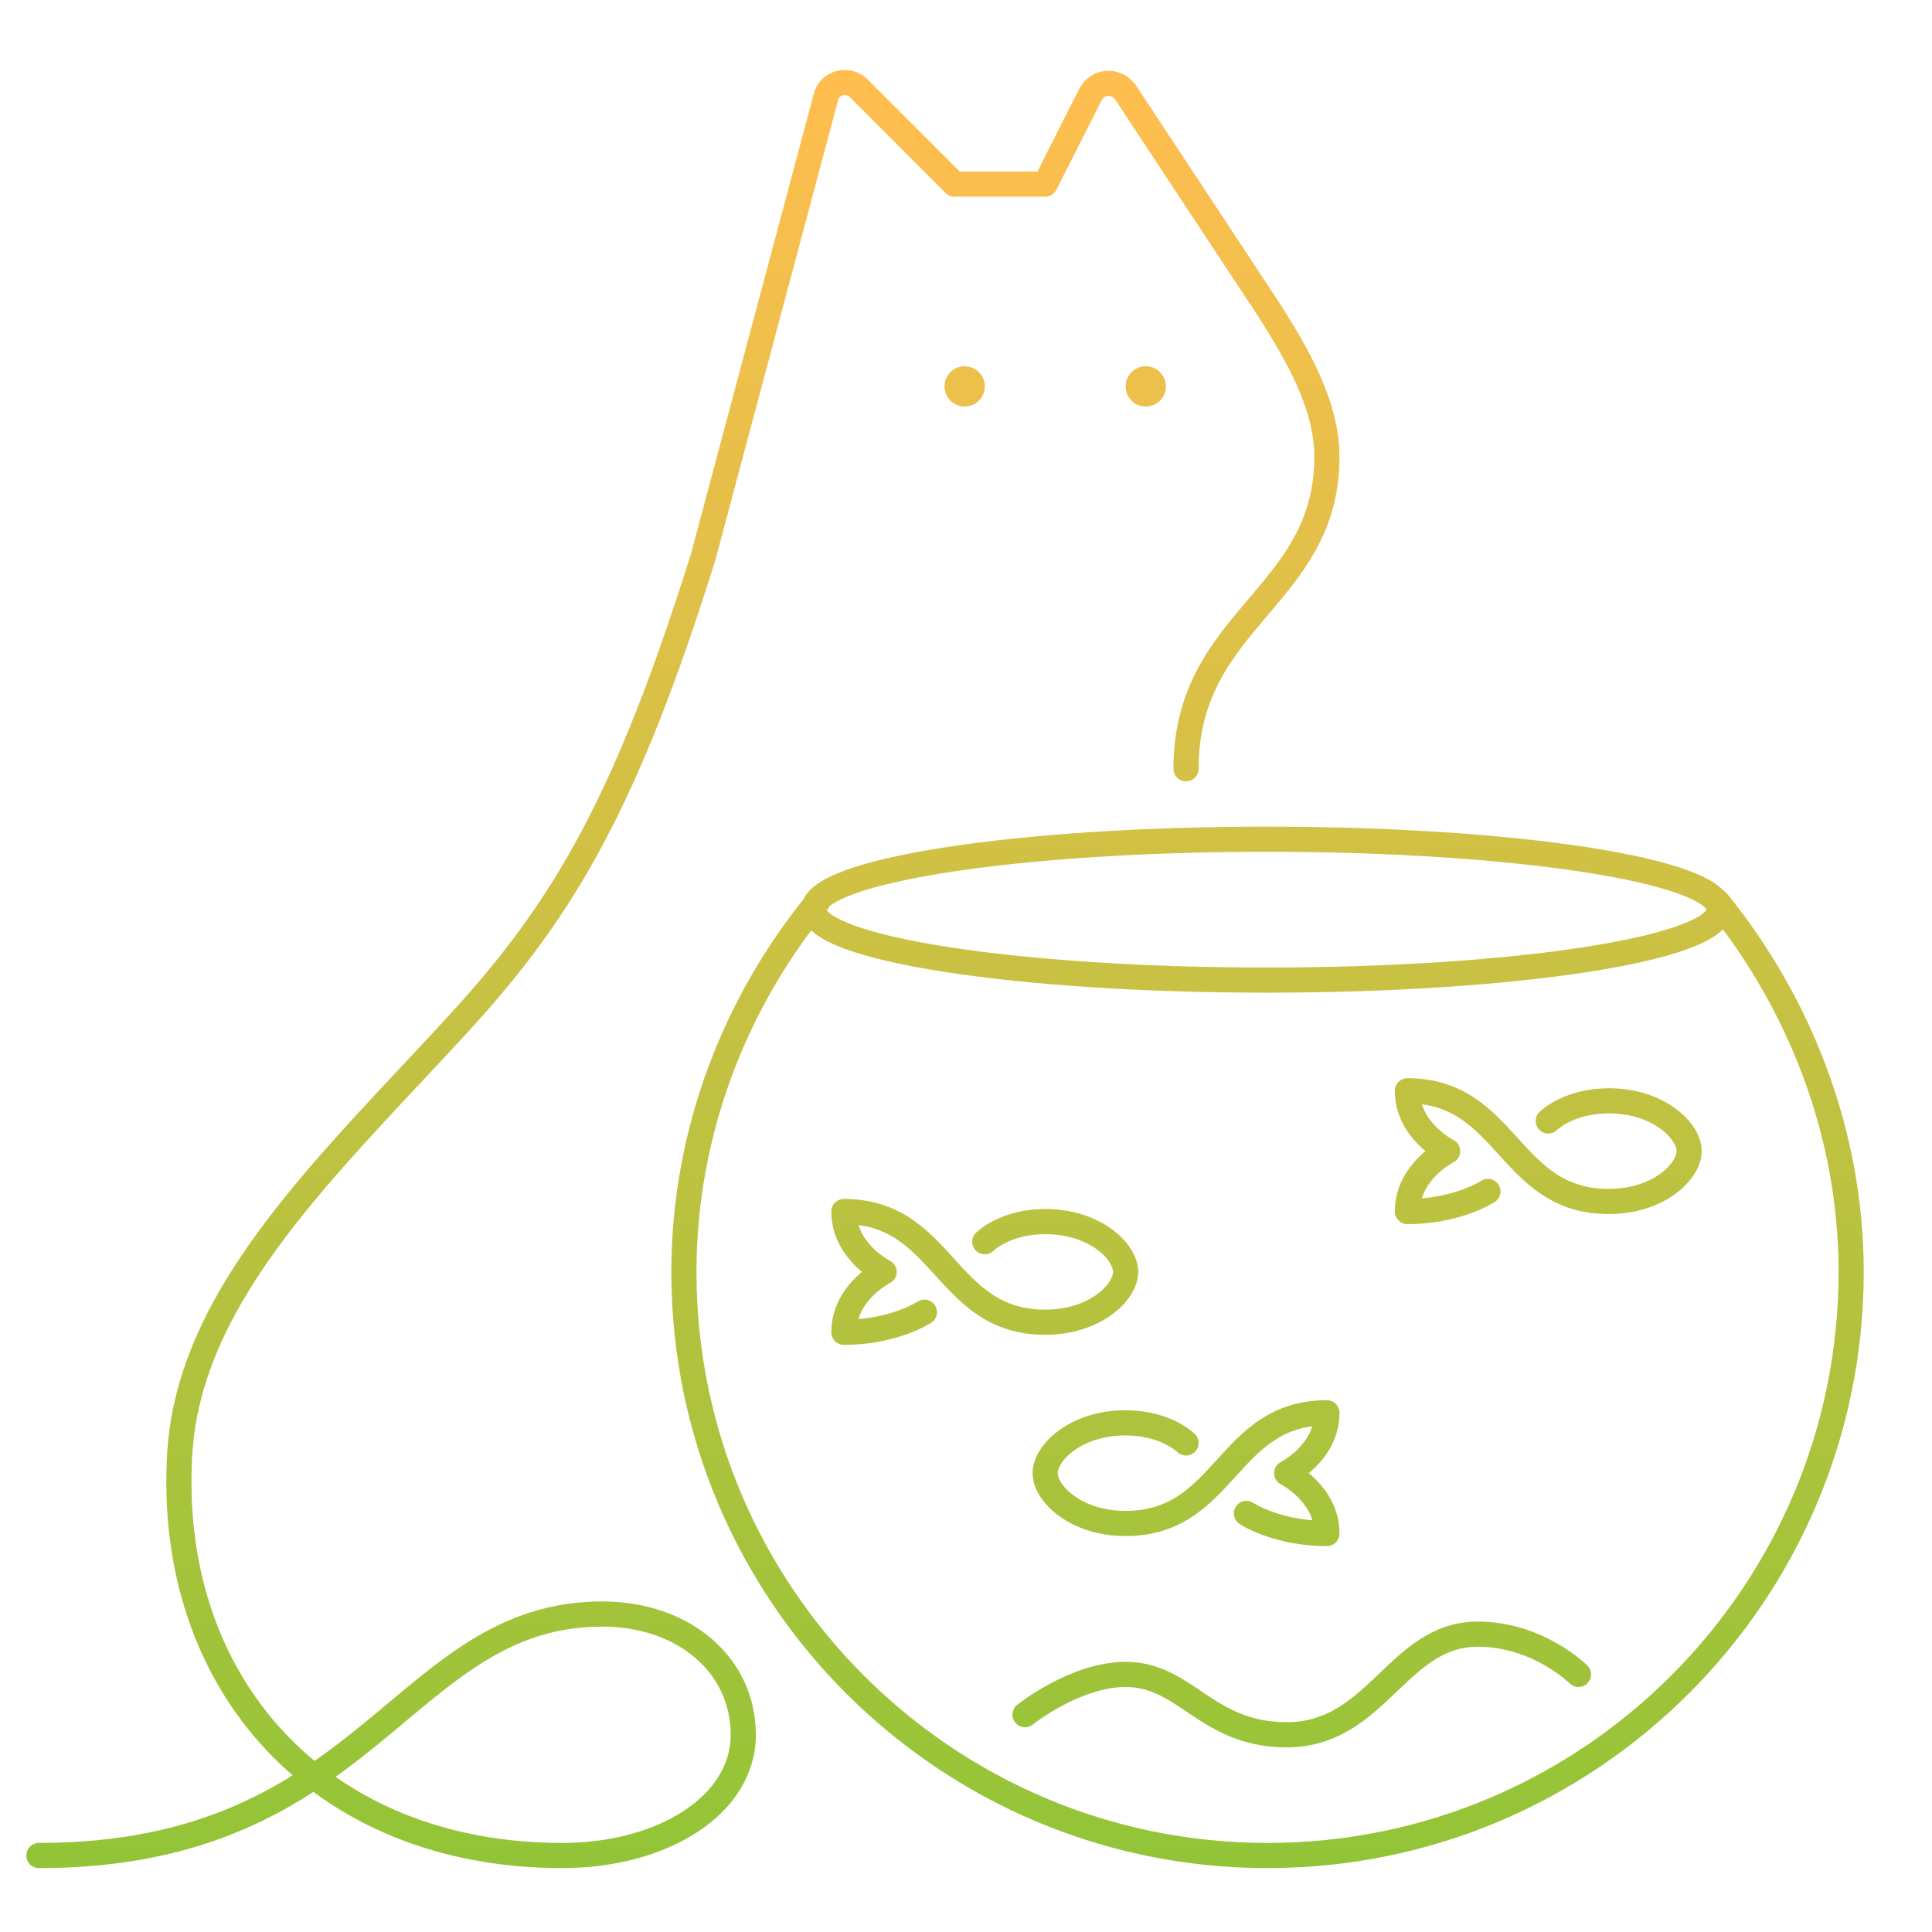 <svg xmlns="http://www.w3.org/2000/svg" width="192" height="192" fill="none" viewBox="0 0 192 192"><path stroke="url(#a)" stroke-linecap="round" stroke-linejoin="round" stroke-miterlimit="10" stroke-width="2.5" d="M170.666 89.6c8.1 10 13.3 22.9 13.3 36.8 0 32-26 58-58 58s-58-26-58-58c0-13.9 5.1-26.8 13.3-36.8m36.6-13.2c0-15 14-17 14-31 0-6-4-12-8-18l-12-18.2c-.9-1.3-2.8-1.2-3.5.2l-4.5 8.9h-9l-9.5-9.5c-1.1-1.1-3-.6-3.3.9l-12.2 45.7c-7.5 23.9-13.6 34.6-24 46-13.1 14.3-27 27-28 43-1.4 23 14 40 38 40 10 0 18-5 18-12s-6-12-14-12c-20 0-23 24-56 24m120-34s3 2 8 2c0-4-4-6-4-6s4-2 4-6c-10 0-10 11-20 11-5 0-8-3-8-5s3-5 8-5c4 0 6 2 6 2m-26-13s-3 2-8 2c0-4 4-6 4-6s-4-2-4-6c10 0 10 11 20 11 5 0 8-3 8-5s-3-5-8-5c-4 0-6 2-6 2m50-5s-3 2-8 2c0-4 4-6 4-6s-4-2-4-6c10 0 10 11 20 11 5 0 8-3 8-5s-3-5-8-5c-4 0-6 2-6 2m-52 59s5-4 10-4c6 0 8 6 16 6 9 0 11-10 19-10 6 0 10 4 10 4m14-76c0 3.866-20.147 7-45 7s-45-3.134-45-7 20.147-7 45-7 45 3.134 45 7Z"/><path fill="#EDBF4B" d="M113.866 40.4a2 2 0 1 0 0-4 2 2 0 0 0 0 4ZM95.866 40.4a2 2 0 1 0 0-4 2 2 0 0 0 0 4Z"/><defs><linearGradient id="a" x1="93.916" x2="93.916" y1="8.206" y2="184.4" gradientUnits="userSpaceOnUse"><stop stop-color="#FFBE4F"/><stop offset="1" stop-color="#93C437"/></linearGradient></defs></svg>